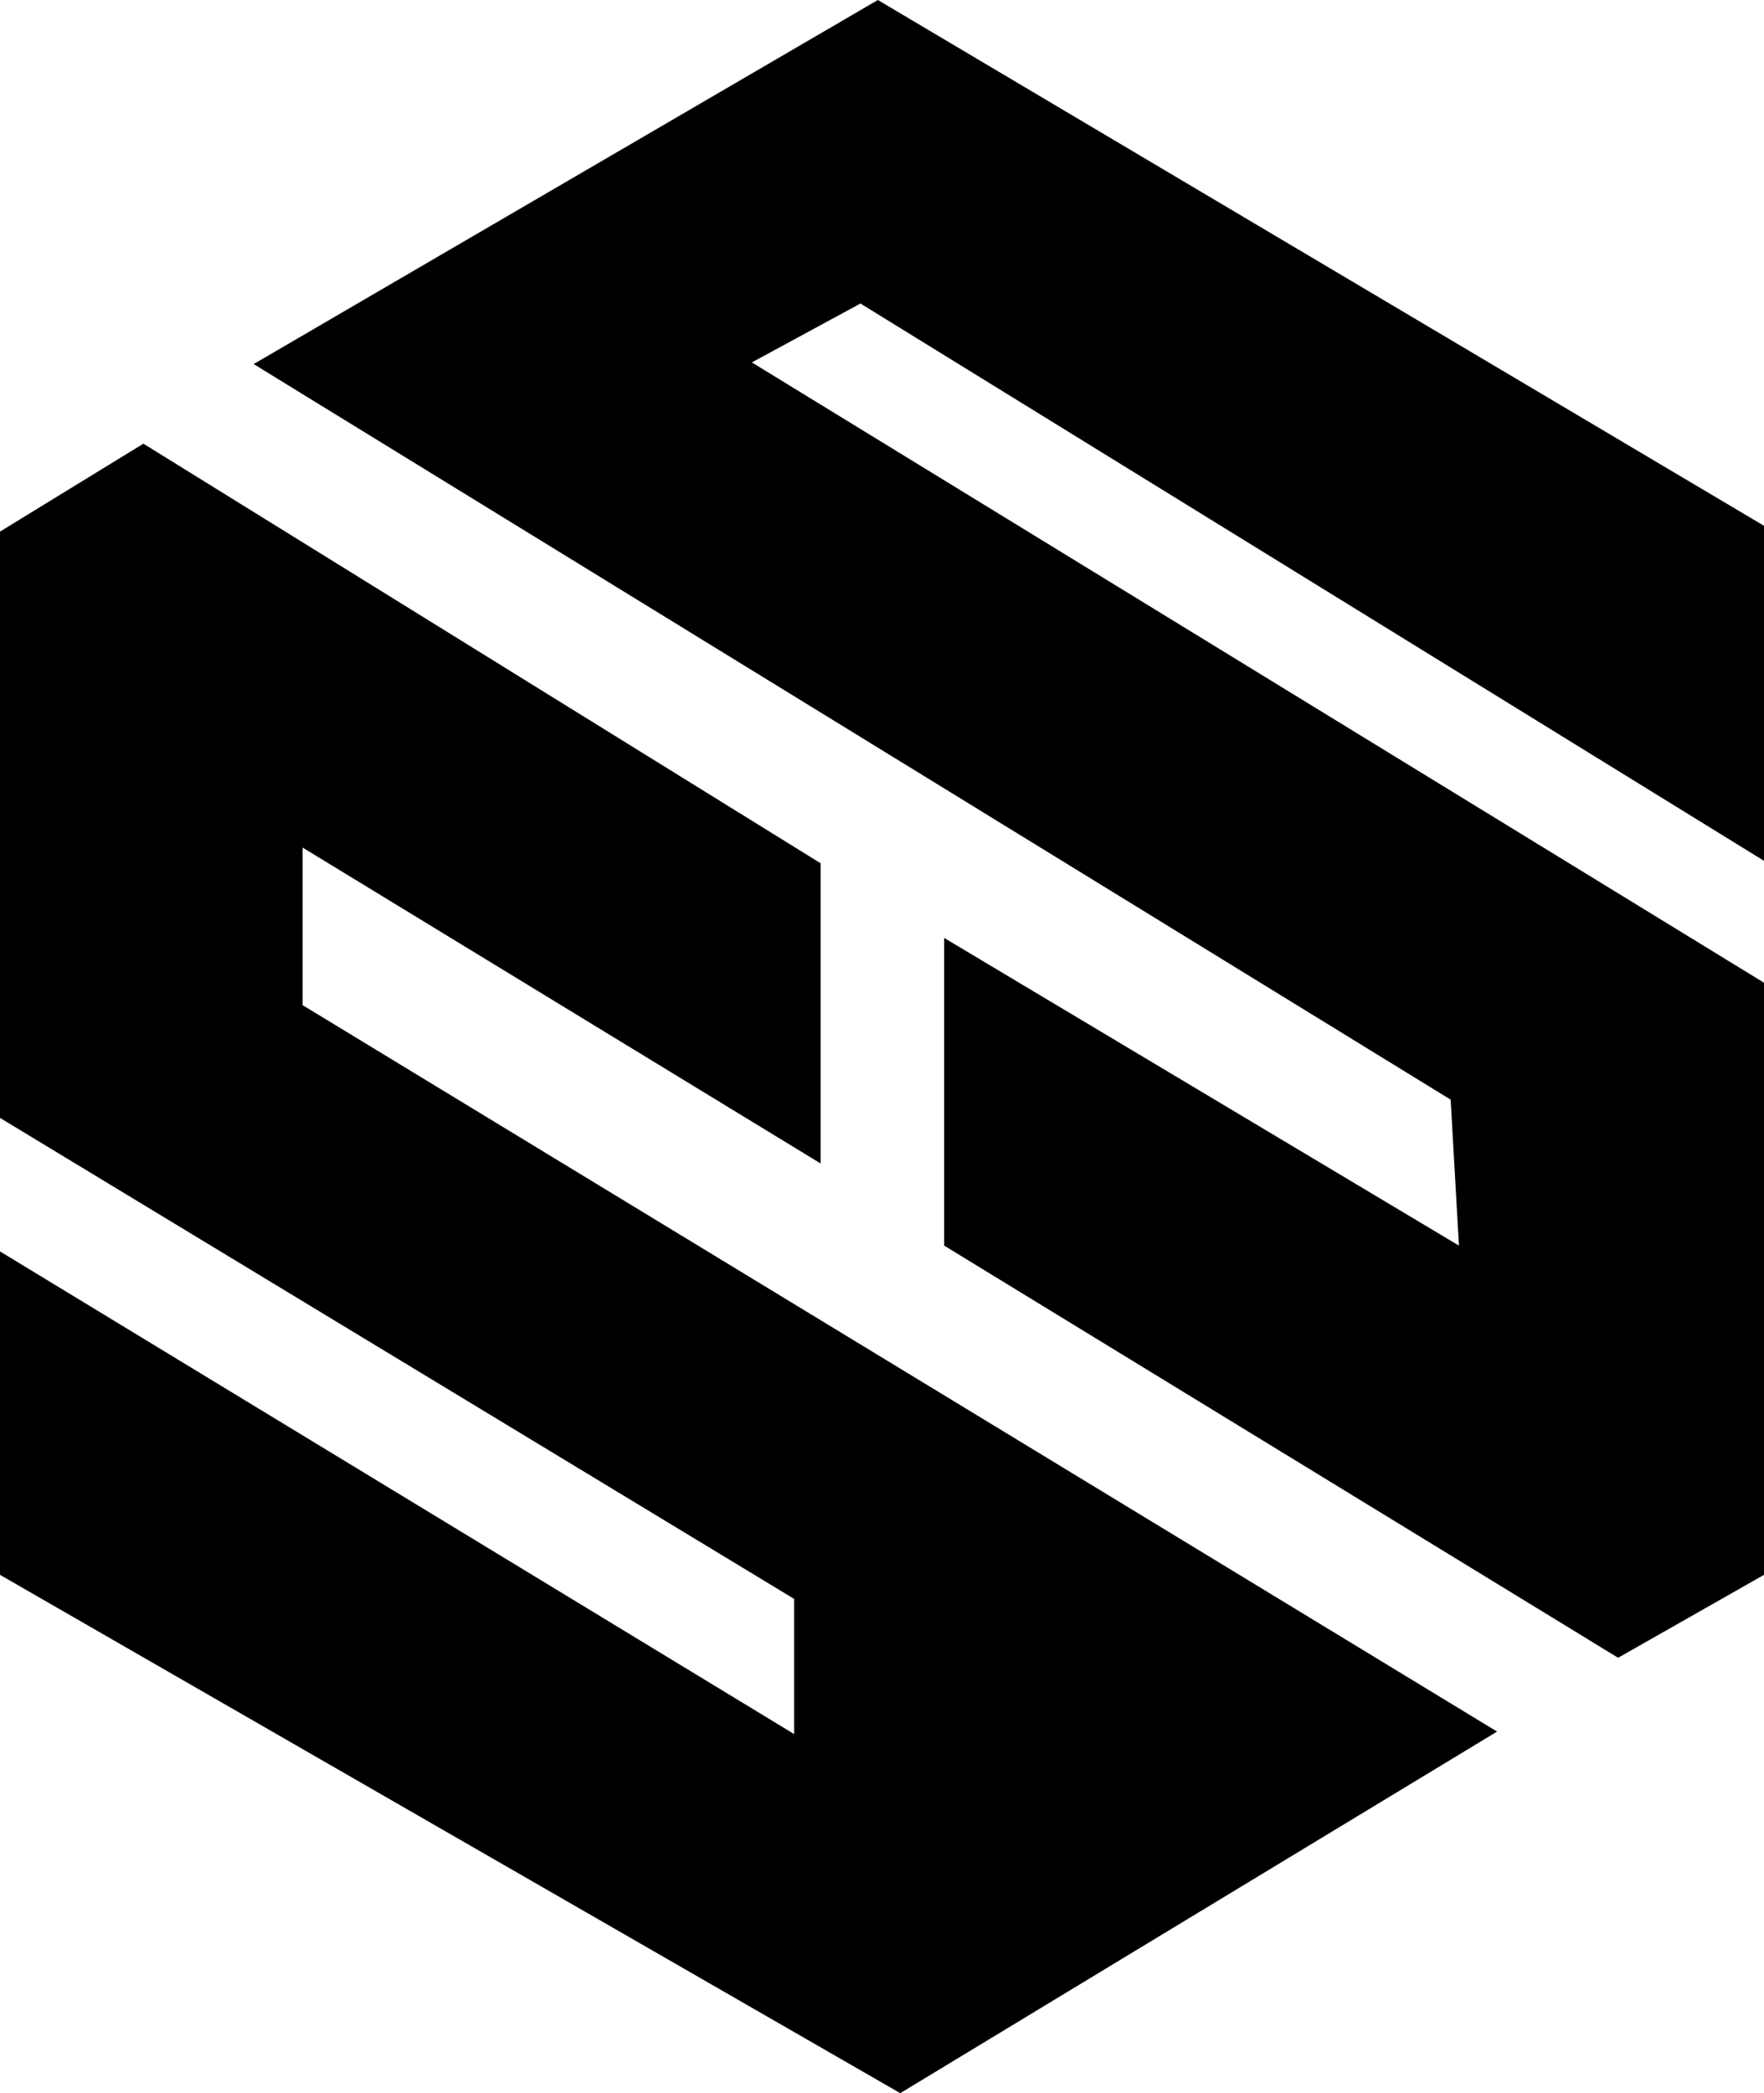 <svg xmlns="http://www.w3.org/2000/svg" viewBox="0 0 21.28 25.24"><g id="Layer_2" data-name="Layer 2"><g id="Layer_1-2" data-name="Layer 1"><polygon points="10.38 3.66 21.28 10.38 21.28 6.34 10.59 0 3.06 4.39 17.5 13.26 17.6 15.02 11.39 11.31 11.39 15.02 19.52 19.99 21.28 18.99 21.28 11.85 9.07 4.37 10.38 3.66"/><polygon points="9.9 10.41 9.9 14.03 3.65 10.22 3.65 12.12 18.06 20.88 10.86 25.24 0 18.99 0 15.09 9.58 20.91 9.58 19.28 0 13.48 0 6.41 1.73 5.35 9.9 10.41"/></g></g></svg>